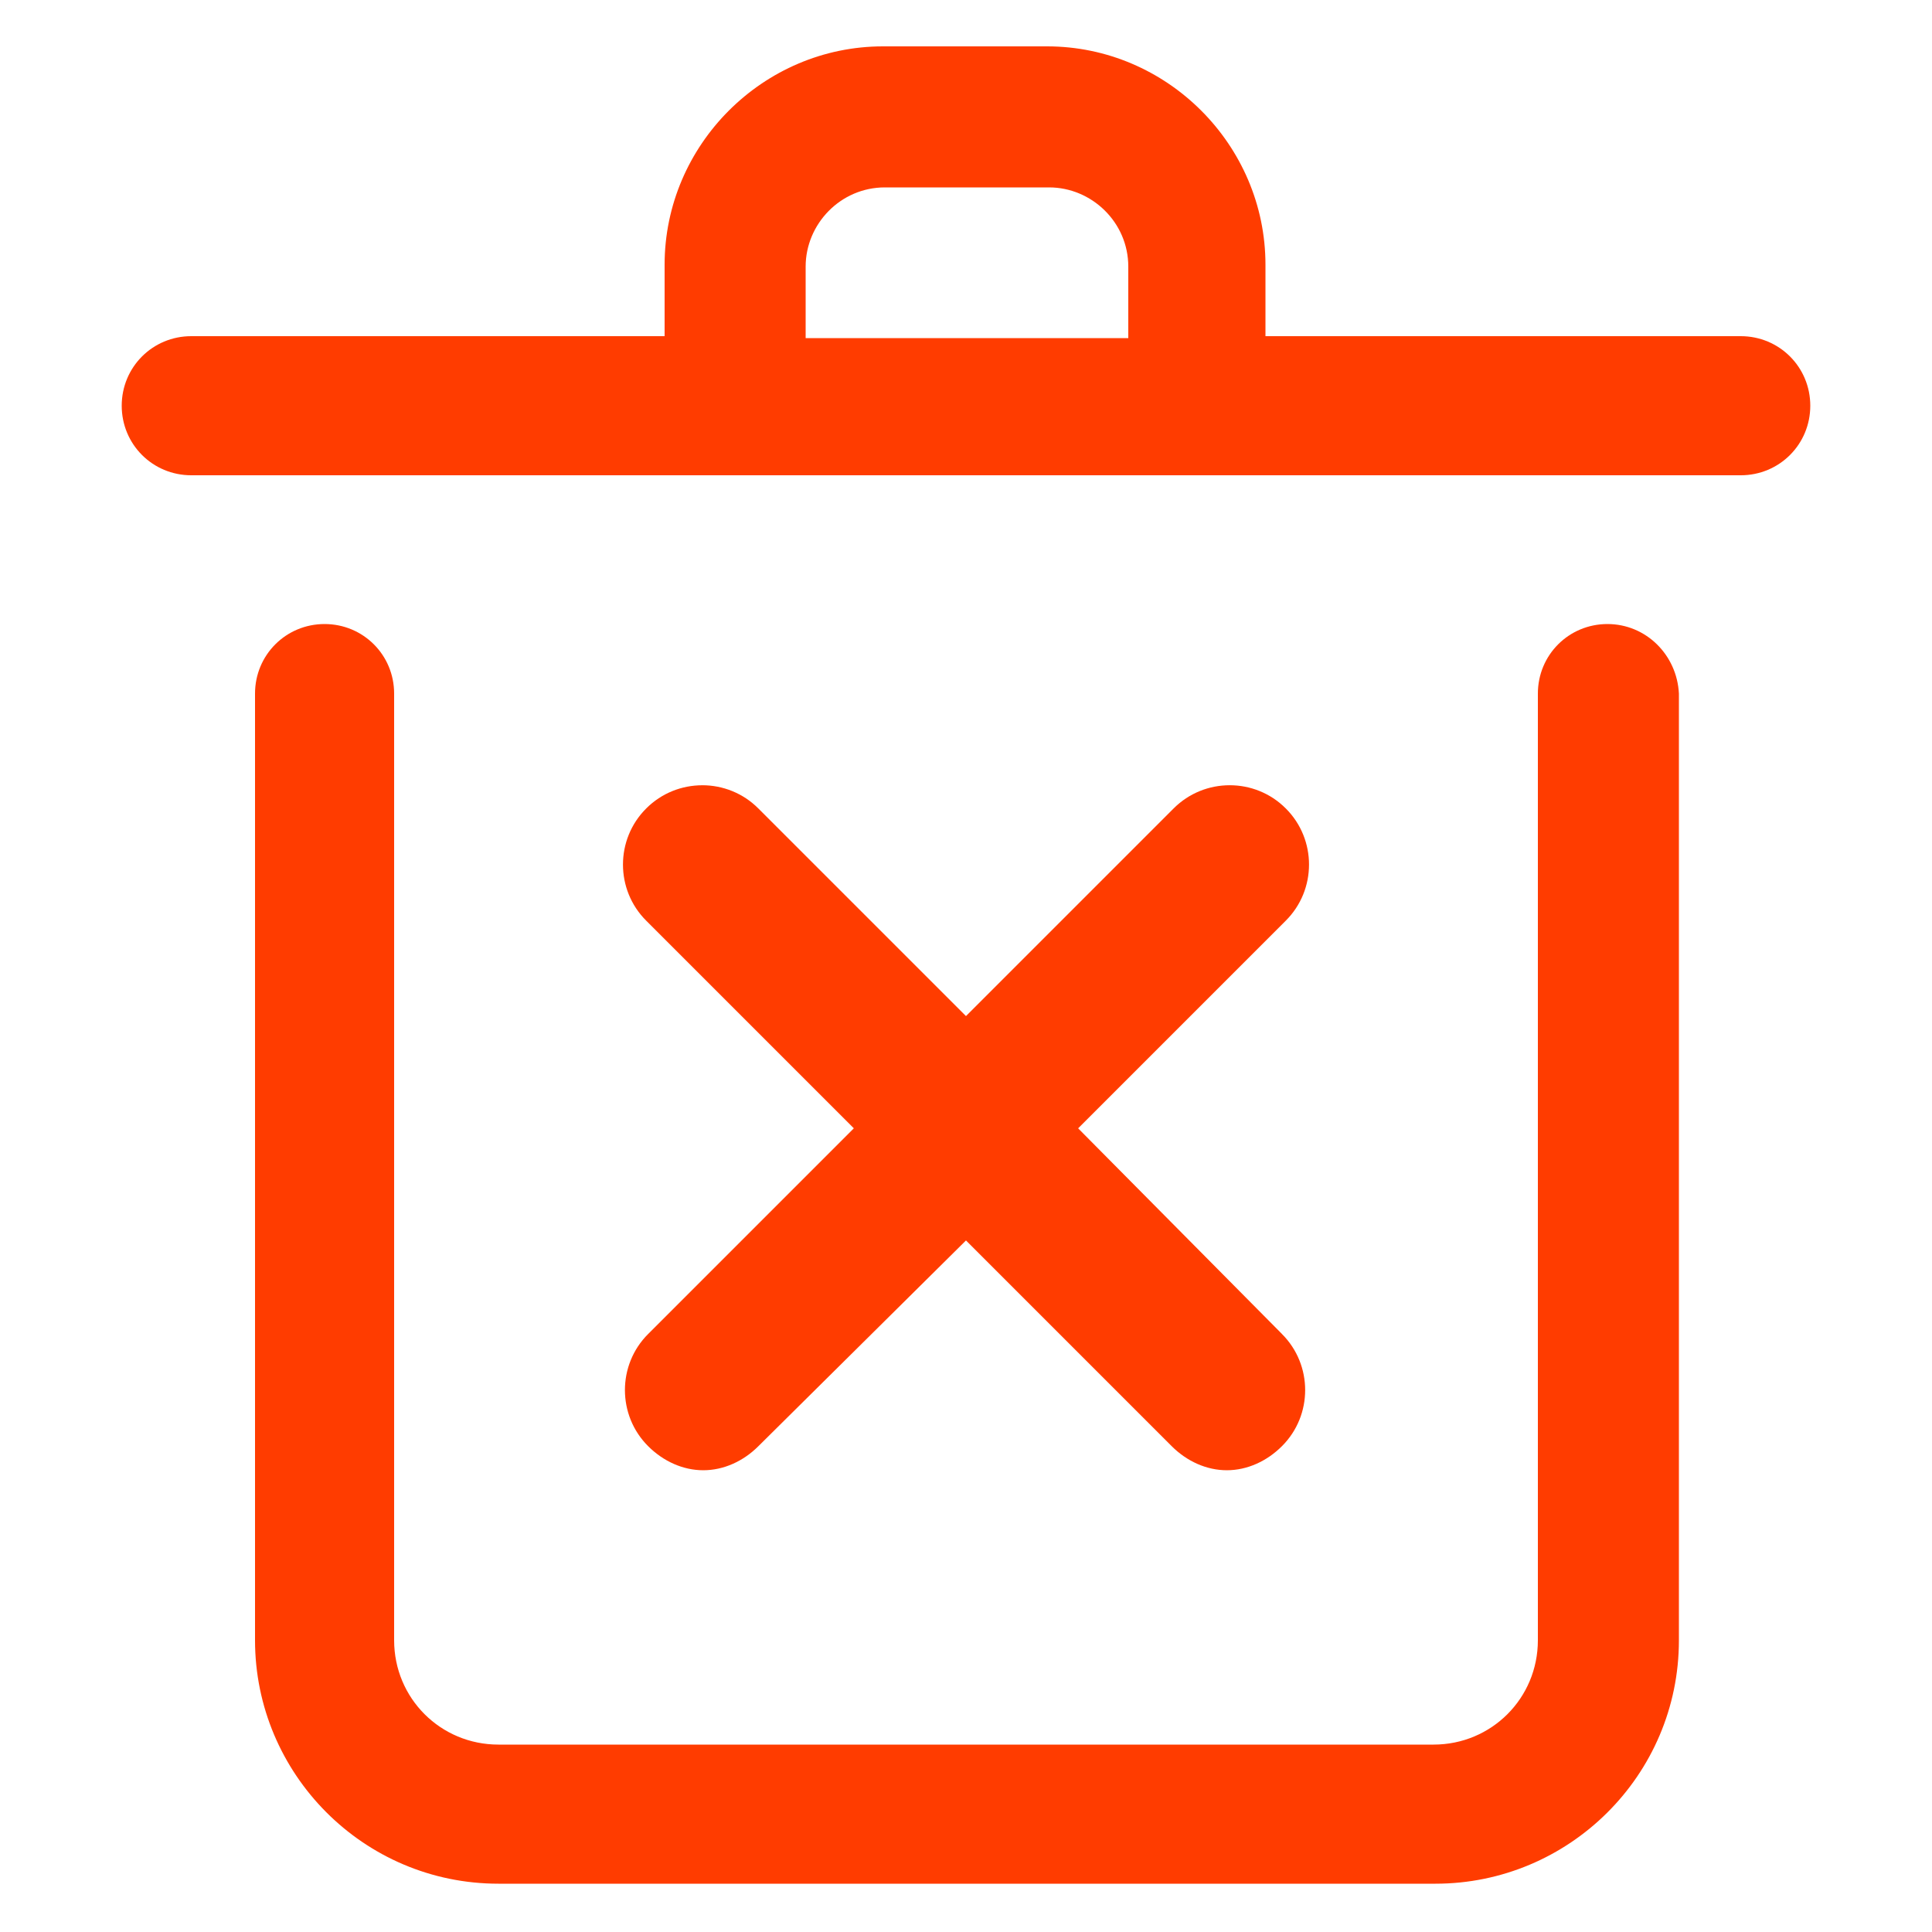 <?xml version="1.0" encoding="UTF-8"?>
<svg version="1.1" viewBox="0 0 100 100" xmlns="http://www.w3.org/2000/svg" xmlns:cc="http://creativecommons.org/ns#" xmlns:dc="http://purl.org/dc/elements/1.1/" xmlns:rdf="http://www.w3.org/1999/02/22-rdf-syntax-ns#">
 <switch>
  <g>
   <g fill="#ff3c00">
    <path d="m83.2 32.3c-2 0-3.6 1.6-3.6 3.6v49c0 3-2.4 5.4-5.4 5.4h-48.4c-3 0-5.4-2.4-5.4-5.4v-49c0-2-1.6-3.6-3.6-3.6s-3.6 1.6-3.6 3.6v49c0 6.9 5.6 12.6 12.6 12.6h48.5c6.9 0 12.6-5.6 12.6-12.6v-49c-0.1-2-1.7-3.6-3.7-3.6z"/>
    <path d="m90.1 17.4h-24.6v-3.7c0-6.2-5.1-11.3-11.3-11.3h-8.5c-6.2 0-11.3 5.1-11.3 11.3v3.7h-24.5c-2 0-3.6 1.6-3.6 3.6s1.6 3.6 3.6 3.6h80.2c2 0 3.6-1.6 3.6-3.6s-1.6-3.6-3.6-3.6zm-48.4-3.6c0-2.2 1.8-4.1 4.1-4.1h8.5c2.2 0 4.1 1.8 4.1 4.1v3.7h-16.7z" fill-rule="evenodd"/>
    <g shape-rendering="auto">
     <path d="m33.9 74.5c0.7 0.7 1.6 1.1 2.5 1.1s1.8-0.4 2.5-1.1l11.1-11 11 11c0.7 0.7 1.6 1.1 2.5 1.1s1.8-0.4 2.5-1.1c1.412-1.407 1.412-3.693 0-5.1l-10.9-11 11.1-11.1c1.412-1.407 1.412-3.693 0-5.1-1.407-1.412-3.693-1.412-5.1 0l-11.1 11.1-11.1-11.1c-1.407-1.412-3.693-1.412-5.1 0-1.412 1.407-1.412 3.693 0 5.1l11.1 11.1-11 11c-1.412 1.407-1.412 3.693 0 5.1z" color="#000000" color-rendering="auto" dominant-baseline="auto" image-rendering="auto" solid-color="#000000" stop-color="#000000" style="font-feature-settings:normal;font-variant-alternates:normal;font-variant-caps:normal;font-variant-east-asian:normal;font-variant-ligatures:normal;font-variant-numeric:normal;font-variant-position:normal;font-variation-settings:normal;inline-size:0;isolation:auto;mix-blend-mode:normal;shape-margin:0;shape-padding:0;text-decoration-color:#000000;text-decoration-line:none;text-decoration-style:solid;text-indent:0;text-orientation:mixed;text-transform:none;white-space:normal"/>
     <path d="m36.35 40.645c-1.052 0-2.104 0.401-2.902 1.201-1.604 1.598-1.604 4.21 0 5.809l10.746 10.746-10.646 10.646c-1.602 1.598-1.603 4.209 0 5.807 0.784 0.784 1.805 1.246 2.853 1.246 1.047 0 2.068-0.461 2.852-1.244l0.002-0.002 10.744-10.648 10.648 10.648c0.784 0.784 1.805 1.246 2.853 1.246s2.069-0.462 2.853-1.246c1.603-1.597 1.602-4.206 0.002-5.805l-0.002-0.004-10.549-10.643 10.748-10.748c1.603-1.597 1.604-4.208 0.002-5.807-1.598-1.604-4.21-1.604-5.809 0l-10.746 10.746-10.746-10.746c-0.799-0.802-1.852-1.203-2.904-1.203zm0 0.994c0.794 0 1.587 0.304 2.195 0.914h0.002l11.453 11.455 11.453-11.455h0.002c1.216-1.22 3.175-1.22 4.391 0l0.002 0.002c1.22 1.216 1.22 3.175 0 4.391l-11.453 11.453 11.252 11.355c1.22 1.216 1.22 3.177 0 4.393-0.616 0.616-1.395 0.953-2.147 0.953s-1.531-0.337-2.147-0.953l-11.352-11.352-11.455 11.352c-0.616 0.616-1.395 0.953-2.147 0.953-0.752 0-1.531-0.337-2.147-0.953-1.22-1.216-1.22-3.177 0-4.393l11.354-11.354-11.455-11.455c-1.22-1.216-1.22-3.175 0-4.391l0.002-0.002c0.608-0.61 1.401-0.914 2.195-0.914z" color="#000000" color-rendering="auto" dominant-baseline="auto" fill-rule="evenodd" image-rendering="auto" solid-color="#000000" stop-color="#000000" style="font-feature-settings:normal;font-variant-alternates:normal;font-variant-caps:normal;font-variant-east-asian:normal;font-variant-ligatures:normal;font-variant-numeric:normal;font-variant-position:normal;font-variation-settings:normal;inline-size:0;isolation:auto;mix-blend-mode:normal;shape-margin:0;shape-padding:0;text-decoration-color:#000000;text-decoration-line:none;text-decoration-style:solid;text-indent:0;text-orientation:mixed;text-transform:none;white-space:normal"/>
    </g>
   </g>
  </g>
 </switch>
</svg>
